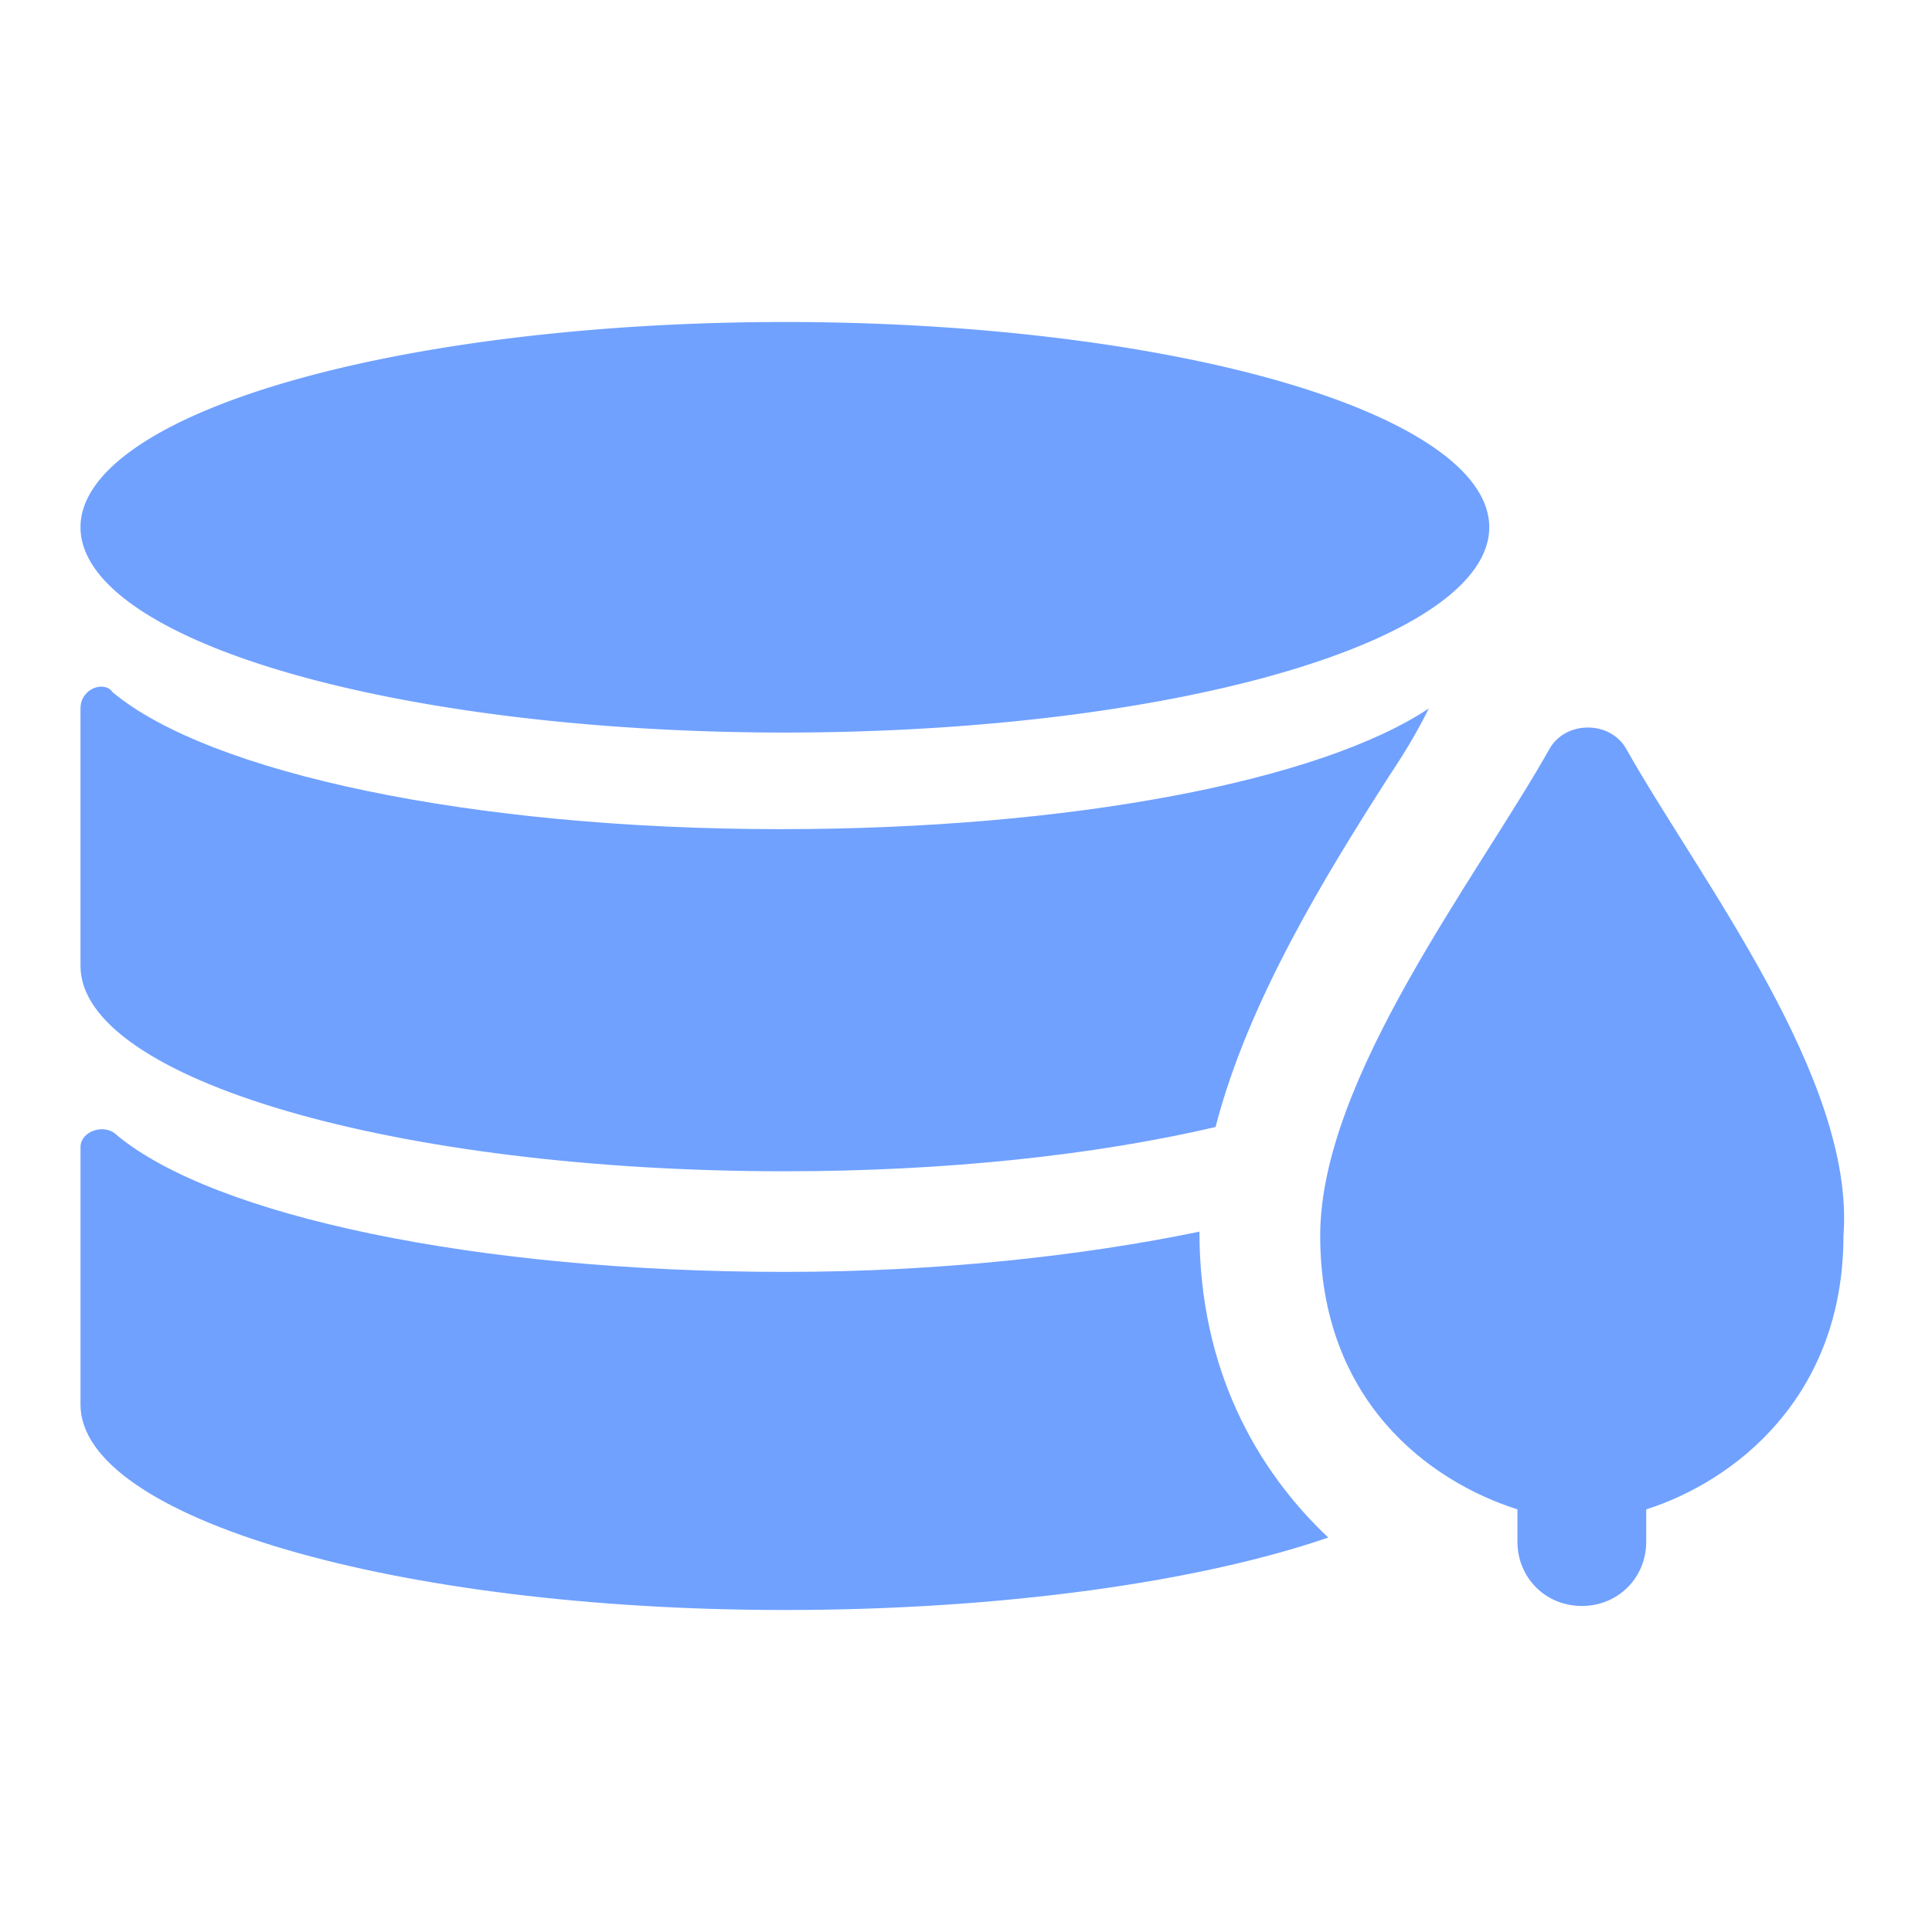 <svg t="1632623028558" class="icon" viewBox="0 0 1024 1024" version="1.1" xmlns="http://www.w3.org/2000/svg" p-id="3698" width="128" height="128"><path d="M416 620.8c85.333 0 164.267-8.533 228.267-23.467 17.067-66.133 57.6-132.267 91.733-185.6 8.533-12.8 14.933-23.467 21.333-36.267-57.6 38.4-189.867 64-343.467 64-164.267 0-302.933-29.867-354.133-72.533-4.267-6.4-17.067-2.133-17.067 8.533V512c0 59.733 166.4 108.8 373.333 108.8z" p-id="3699" fill="#70a1ff"></path><path d="M42.667 279.467a373.333 108.8 0 1 0 746.667 0 373.333 108.8 0 1 0-746.667 0Z" p-id="3700" fill="#70a1ff"></path><path d="M635.733 652.8c-61.867 12.8-138.667 21.333-219.733 21.333-164.267 0-302.933-29.867-354.133-72.533-6.4-6.4-19.2-2.133-19.2 6.4v136.533C42.667 804.267 209.067 853.333 416 853.333c115.2 0 219.733-14.933 288-38.4-38.4-36.267-68.267-89.6-68.267-162.133zM861.867 396.8c-8.533-14.933-32-14.933-40.533 0-38.4 68.267-121.6 174.933-121.6 258.133 0 87.467 57.6 130.133 104.533 145.067v17.067c0 19.2 14.933 34.133 34.133 34.133s34.133-14.933 34.133-34.133v-17.067c46.933-14.933 104.533-59.733 104.533-145.067 6.4-83.2-76.8-189.867-115.2-258.133z" p-id="3701" fill="#70a1ff"></path></svg>